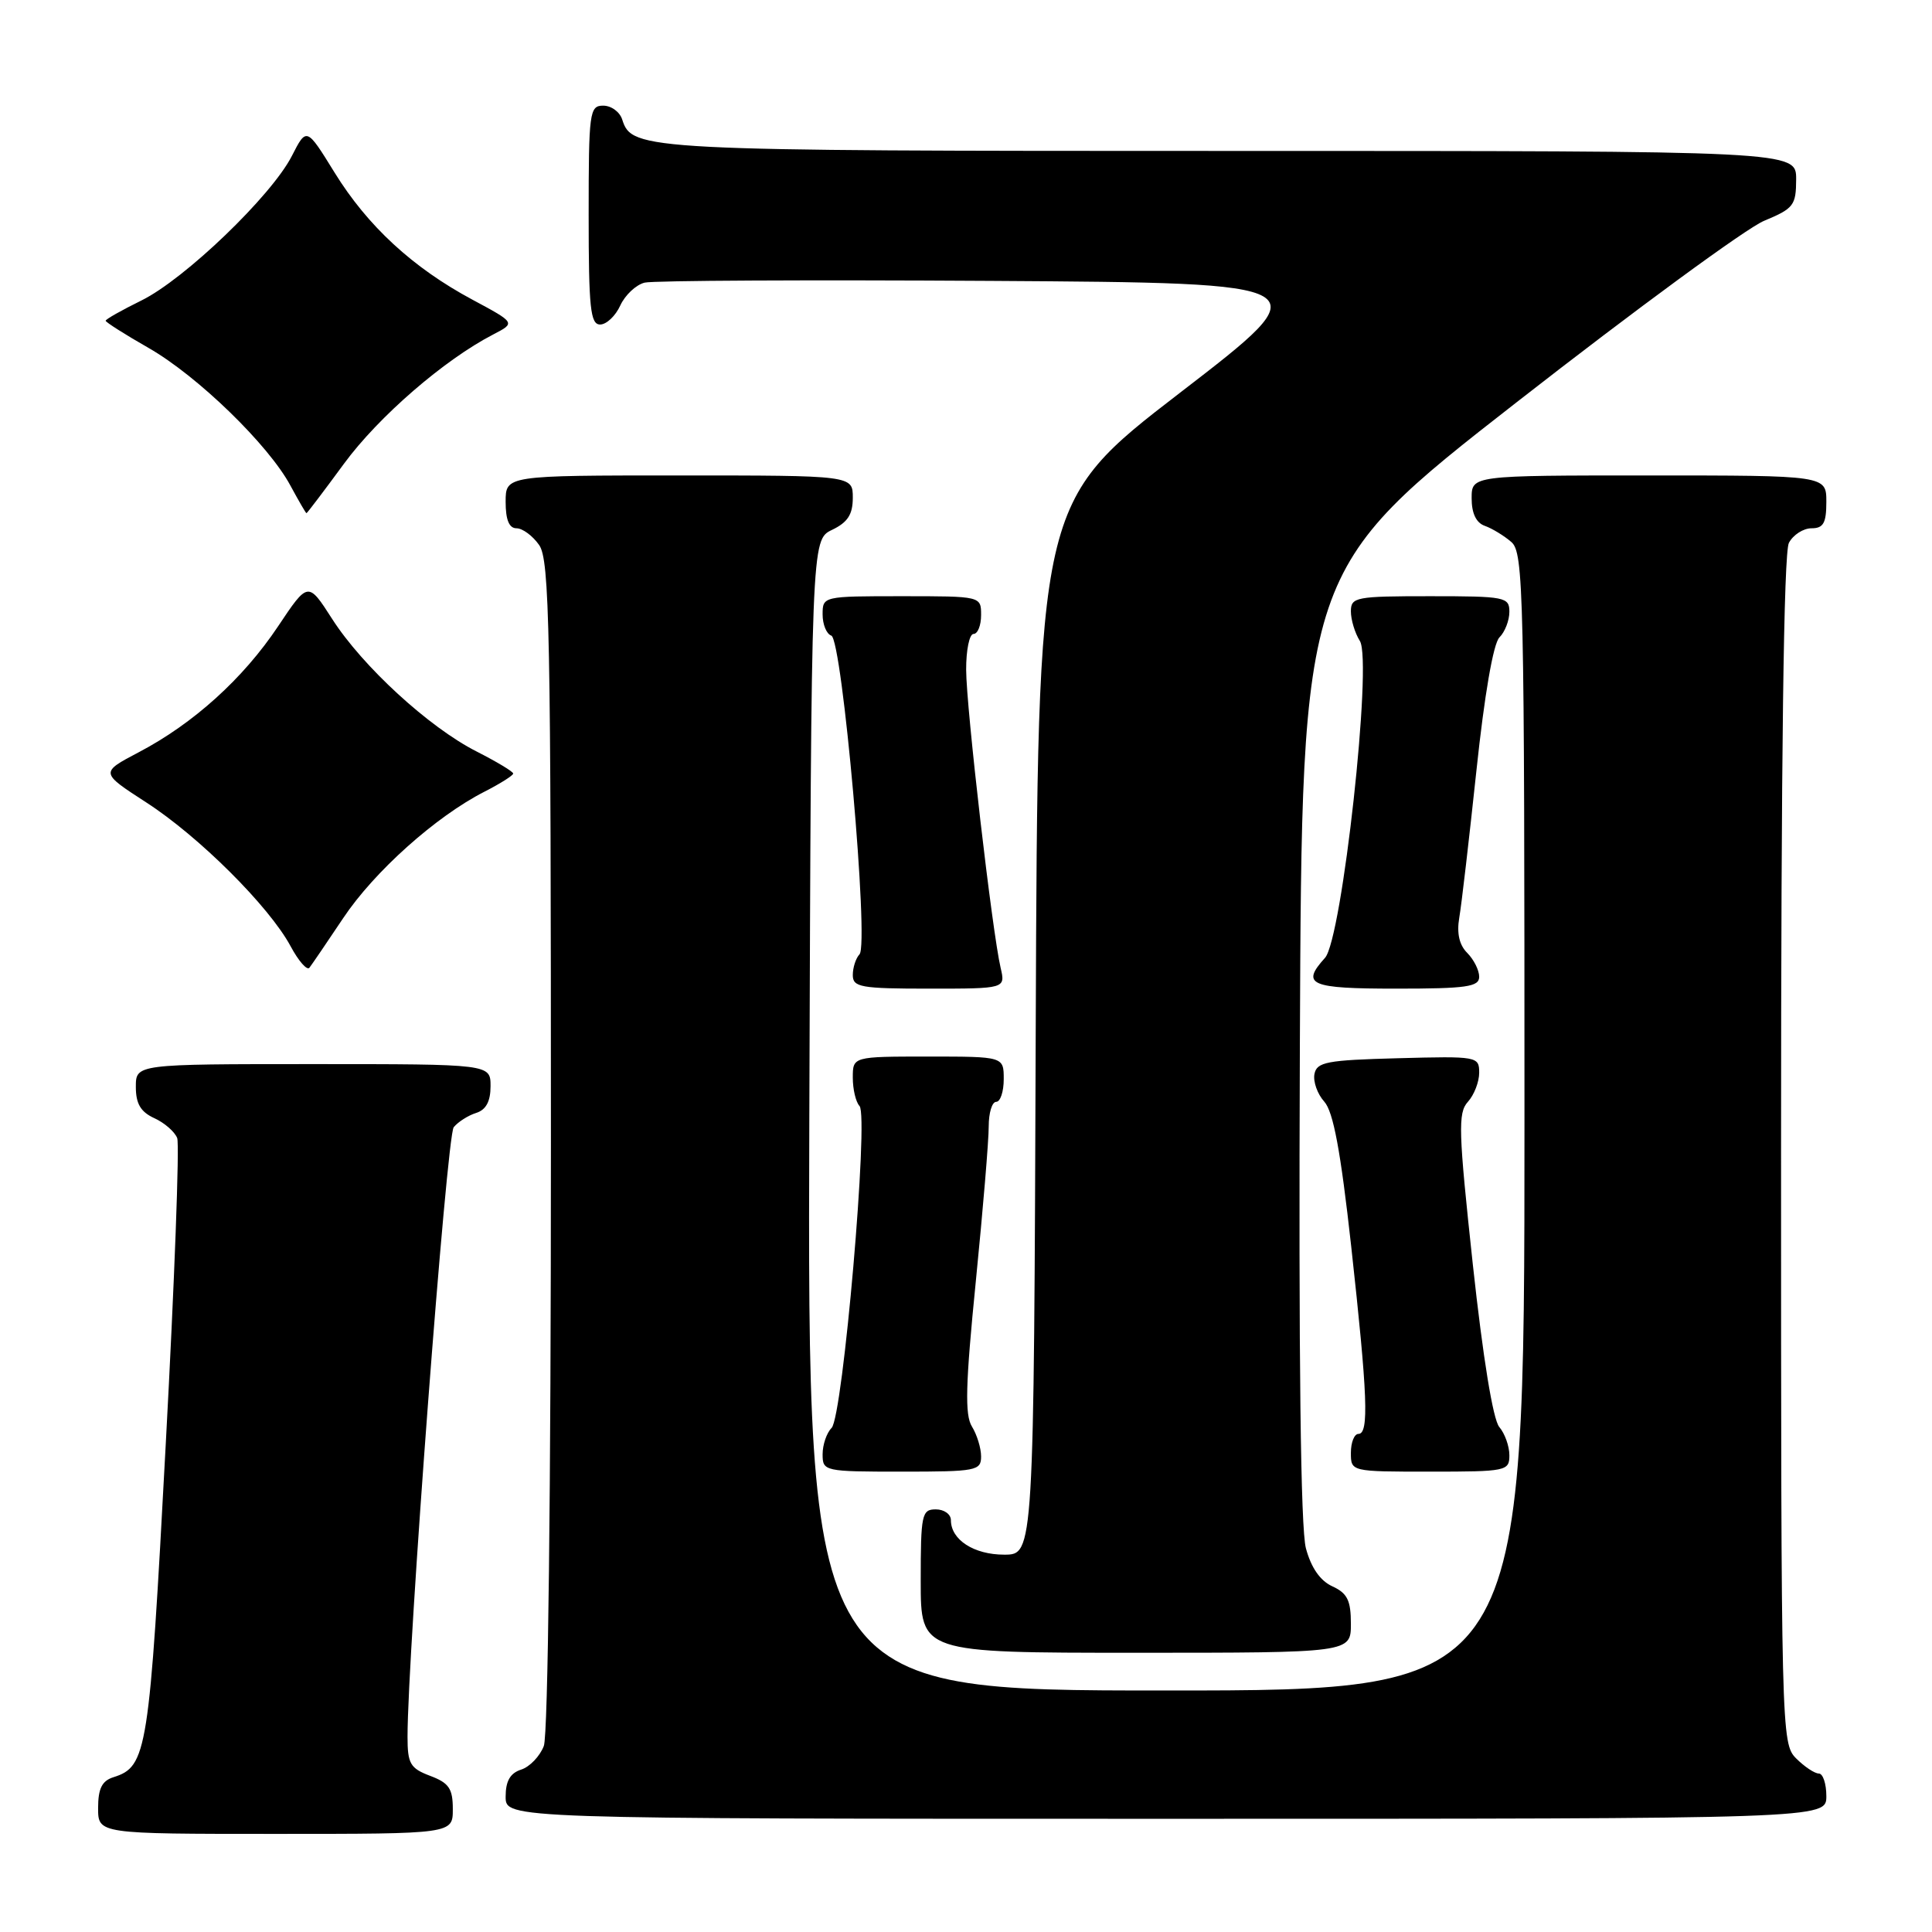 <?xml version="1.0" encoding="UTF-8" standalone="no"?>
<!DOCTYPE svg PUBLIC "-//W3C//DTD SVG 1.1//EN" "http://www.w3.org/Graphics/SVG/1.1/DTD/svg11.dtd" >
<svg xmlns="http://www.w3.org/2000/svg" xmlns:xlink="http://www.w3.org/1999/xlink" version="1.1" viewBox="0 0 256 256">
 <g >
 <path fill="currentColor"
d=" M 60.00 239.72 C 60.00 236.99 59.49 236.25 57.00 235.31 C 54.35 234.31 54.00 233.70 54.00 230.13 C 54.00 219.03 59.19 150.47 60.12 149.36 C 60.70 148.65 62.04 147.80 63.09 147.47 C 64.40 147.06 65.00 145.94 65.00 143.93 C 65.00 141.00 65.00 141.00 41.50 141.00 C 18.00 141.00 18.00 141.00 18.00 144.02 C 18.00 146.26 18.64 147.33 20.44 148.16 C 21.79 148.77 23.15 149.96 23.48 150.80 C 23.80 151.63 23.12 169.91 21.96 191.41 C 19.78 232.24 19.49 234.08 15.03 235.49 C 13.51 235.97 13.00 237.00 13.00 239.57 C 13.00 243.00 13.00 243.00 36.50 243.00 C 60.00 243.00 60.00 243.00 60.00 239.72 Z  M 242.00 238.00 C 242.00 236.35 241.55 235.00 241.00 235.00 C 240.45 235.00 239.10 234.10 238.00 233.00 C 236.03 231.03 236.00 229.67 236.00 152.43 C 236.00 100.19 236.35 73.22 237.04 71.93 C 237.60 70.87 238.95 70.00 240.04 70.00 C 241.61 70.00 242.00 69.31 242.00 66.50 C 242.00 63.00 242.00 63.00 218.50 63.00 C 195.00 63.00 195.00 63.00 195.00 66.03 C 195.00 68.02 195.60 69.28 196.75 69.68 C 197.71 70.02 199.29 70.98 200.25 71.81 C 201.89 73.21 202.00 78.14 202.00 148.65 C 202.00 224.00 202.00 224.00 154.49 224.00 C 106.99 224.00 106.99 224.00 107.24 147.76 C 107.50 71.53 107.50 71.53 110.25 70.21 C 112.33 69.21 113.00 68.17 113.00 65.95 C 113.00 63.00 113.00 63.00 90.00 63.00 C 67.00 63.00 67.00 63.00 67.00 66.50 C 67.00 68.88 67.46 70.00 68.44 70.00 C 69.24 70.00 70.59 71.00 71.44 72.22 C 72.82 74.19 73.00 83.39 73.00 151.66 C 73.00 197.58 72.62 229.87 72.06 231.35 C 71.54 232.71 70.19 234.12 69.06 234.48 C 67.60 234.95 67.00 235.99 67.00 238.07 C 67.00 241.00 67.00 241.00 154.50 241.00 C 242.00 241.00 242.00 241.00 242.00 238.00 Z  M 179.00 215.16 C 179.00 212.06 178.53 211.11 176.55 210.20 C 174.94 209.47 173.74 207.75 173.04 205.16 C 172.34 202.54 172.07 180.23 172.24 138.37 C 172.50 75.50 172.50 75.50 201.00 53.27 C 216.68 41.03 231.41 30.23 233.75 29.26 C 237.67 27.63 237.99 27.22 238.00 23.75 C 238.00 20.00 238.00 20.00 163.05 20.00 C 85.18 20.00 83.75 19.93 82.45 15.85 C 82.13 14.83 81.00 14.00 79.93 14.00 C 78.11 14.00 78.00 14.84 78.00 28.50 C 78.00 40.81 78.23 43.00 79.52 43.00 C 80.36 43.00 81.56 41.86 82.19 40.48 C 82.83 39.09 84.28 37.73 85.42 37.45 C 86.56 37.17 107.24 37.07 131.37 37.22 C 175.25 37.50 175.25 37.50 156.37 52.03 C 137.50 66.56 137.50 66.56 137.24 136.28 C 136.99 206.00 136.99 206.00 133.06 206.00 C 129.05 206.00 126.00 204.03 126.00 201.43 C 126.00 200.64 125.10 200.00 124.00 200.00 C 122.14 200.00 122.00 200.67 122.00 209.50 C 122.00 219.00 122.00 219.00 150.50 219.00 C 179.00 219.00 179.00 219.00 179.00 215.16 Z  M 130.00 192.99 C 130.00 191.88 129.45 190.10 128.79 189.03 C 127.83 187.49 127.93 183.50 129.30 169.79 C 130.25 160.28 131.02 151.04 131.01 149.25 C 131.01 147.46 131.45 146.00 132.00 146.00 C 132.55 146.00 133.00 144.65 133.00 143.00 C 133.00 140.00 133.00 140.00 123.00 140.00 C 113.00 140.00 113.00 140.00 113.00 142.80 C 113.00 144.34 113.40 146.03 113.89 146.55 C 115.14 147.89 111.69 187.71 110.19 189.21 C 109.53 189.87 109.00 191.44 109.00 192.70 C 109.00 194.95 109.21 195.00 119.50 195.00 C 129.36 195.00 130.00 194.88 130.00 192.99 Z  M 200.00 192.83 C 200.00 191.63 199.40 189.95 198.66 189.08 C 197.83 188.10 196.50 179.91 195.16 167.58 C 193.25 149.86 193.17 147.47 194.50 146.00 C 195.33 145.09 196.00 143.35 196.00 142.14 C 196.00 139.98 195.75 139.94 185.26 140.22 C 175.79 140.47 174.48 140.72 174.17 142.32 C 173.98 143.33 174.57 144.97 175.47 145.97 C 176.67 147.30 177.64 152.49 179.04 165.14 C 181.22 184.91 181.42 190.00 180.00 190.00 C 179.45 190.00 179.00 191.12 179.00 192.50 C 179.00 195.00 179.00 195.00 189.50 195.00 C 199.61 195.00 200.00 194.92 200.00 192.83 Z  M 132.59 128.25 C 131.48 123.54 128.03 93.75 128.02 88.75 C 128.01 86.14 128.45 84.00 129.00 84.00 C 129.55 84.00 130.00 82.88 130.00 81.50 C 130.00 79.00 130.00 79.00 119.50 79.00 C 109.06 79.00 109.00 79.01 109.00 81.42 C 109.00 82.75 109.52 84.01 110.15 84.22 C 111.60 84.70 115.18 125.07 113.89 126.45 C 113.40 126.97 113.00 128.21 113.00 129.20 C 113.00 130.81 114.04 131.00 123.12 131.00 C 133.23 131.00 133.23 131.00 132.59 128.25 Z  M 196.00 129.43 C 196.00 128.56 195.29 127.15 194.42 126.27 C 193.36 125.22 193.01 123.66 193.36 121.60 C 193.66 119.89 194.67 111.14 195.63 102.14 C 196.70 92.04 197.87 85.28 198.68 84.46 C 199.41 83.74 200.00 82.21 200.00 81.07 C 200.00 79.11 199.45 79.00 189.50 79.00 C 179.64 79.00 179.00 79.12 179.00 81.01 C 179.00 82.12 179.53 83.88 180.19 84.93 C 181.88 87.64 177.83 124.42 175.57 126.92 C 172.35 130.48 173.54 131.00 185.00 131.00 C 194.33 131.00 196.00 130.76 196.00 129.43 Z  M 45.48 121.65 C 49.58 115.50 57.75 108.19 64.18 104.91 C 66.28 103.84 68.00 102.75 68.00 102.50 C 68.00 102.24 65.81 100.93 63.14 99.57 C 56.85 96.38 48.04 88.30 44.01 82.01 C 40.82 77.04 40.82 77.04 36.84 83.00 C 32.22 89.92 25.64 95.87 18.38 99.68 C 13.27 102.37 13.27 102.37 19.37 106.32 C 26.36 110.83 35.66 120.10 38.50 125.37 C 39.56 127.35 40.69 128.63 41.00 128.23 C 41.31 127.83 43.33 124.87 45.48 121.65 Z  M 45.59 61.43 C 50.16 55.21 58.86 47.67 65.37 44.31 C 68.32 42.78 68.32 42.78 62.60 39.71 C 54.69 35.47 48.71 29.95 44.33 22.86 C 40.62 16.85 40.62 16.85 38.67 20.67 C 35.98 25.94 24.46 37.01 18.73 39.82 C 16.13 41.10 14.00 42.30 14.00 42.50 C 14.00 42.69 16.56 44.32 19.68 46.10 C 26.17 49.81 35.58 58.94 38.48 64.34 C 39.57 66.35 40.52 68.00 40.61 68.00 C 40.70 68.00 42.94 65.04 45.59 61.43 Z "/>
</g>
</svg>